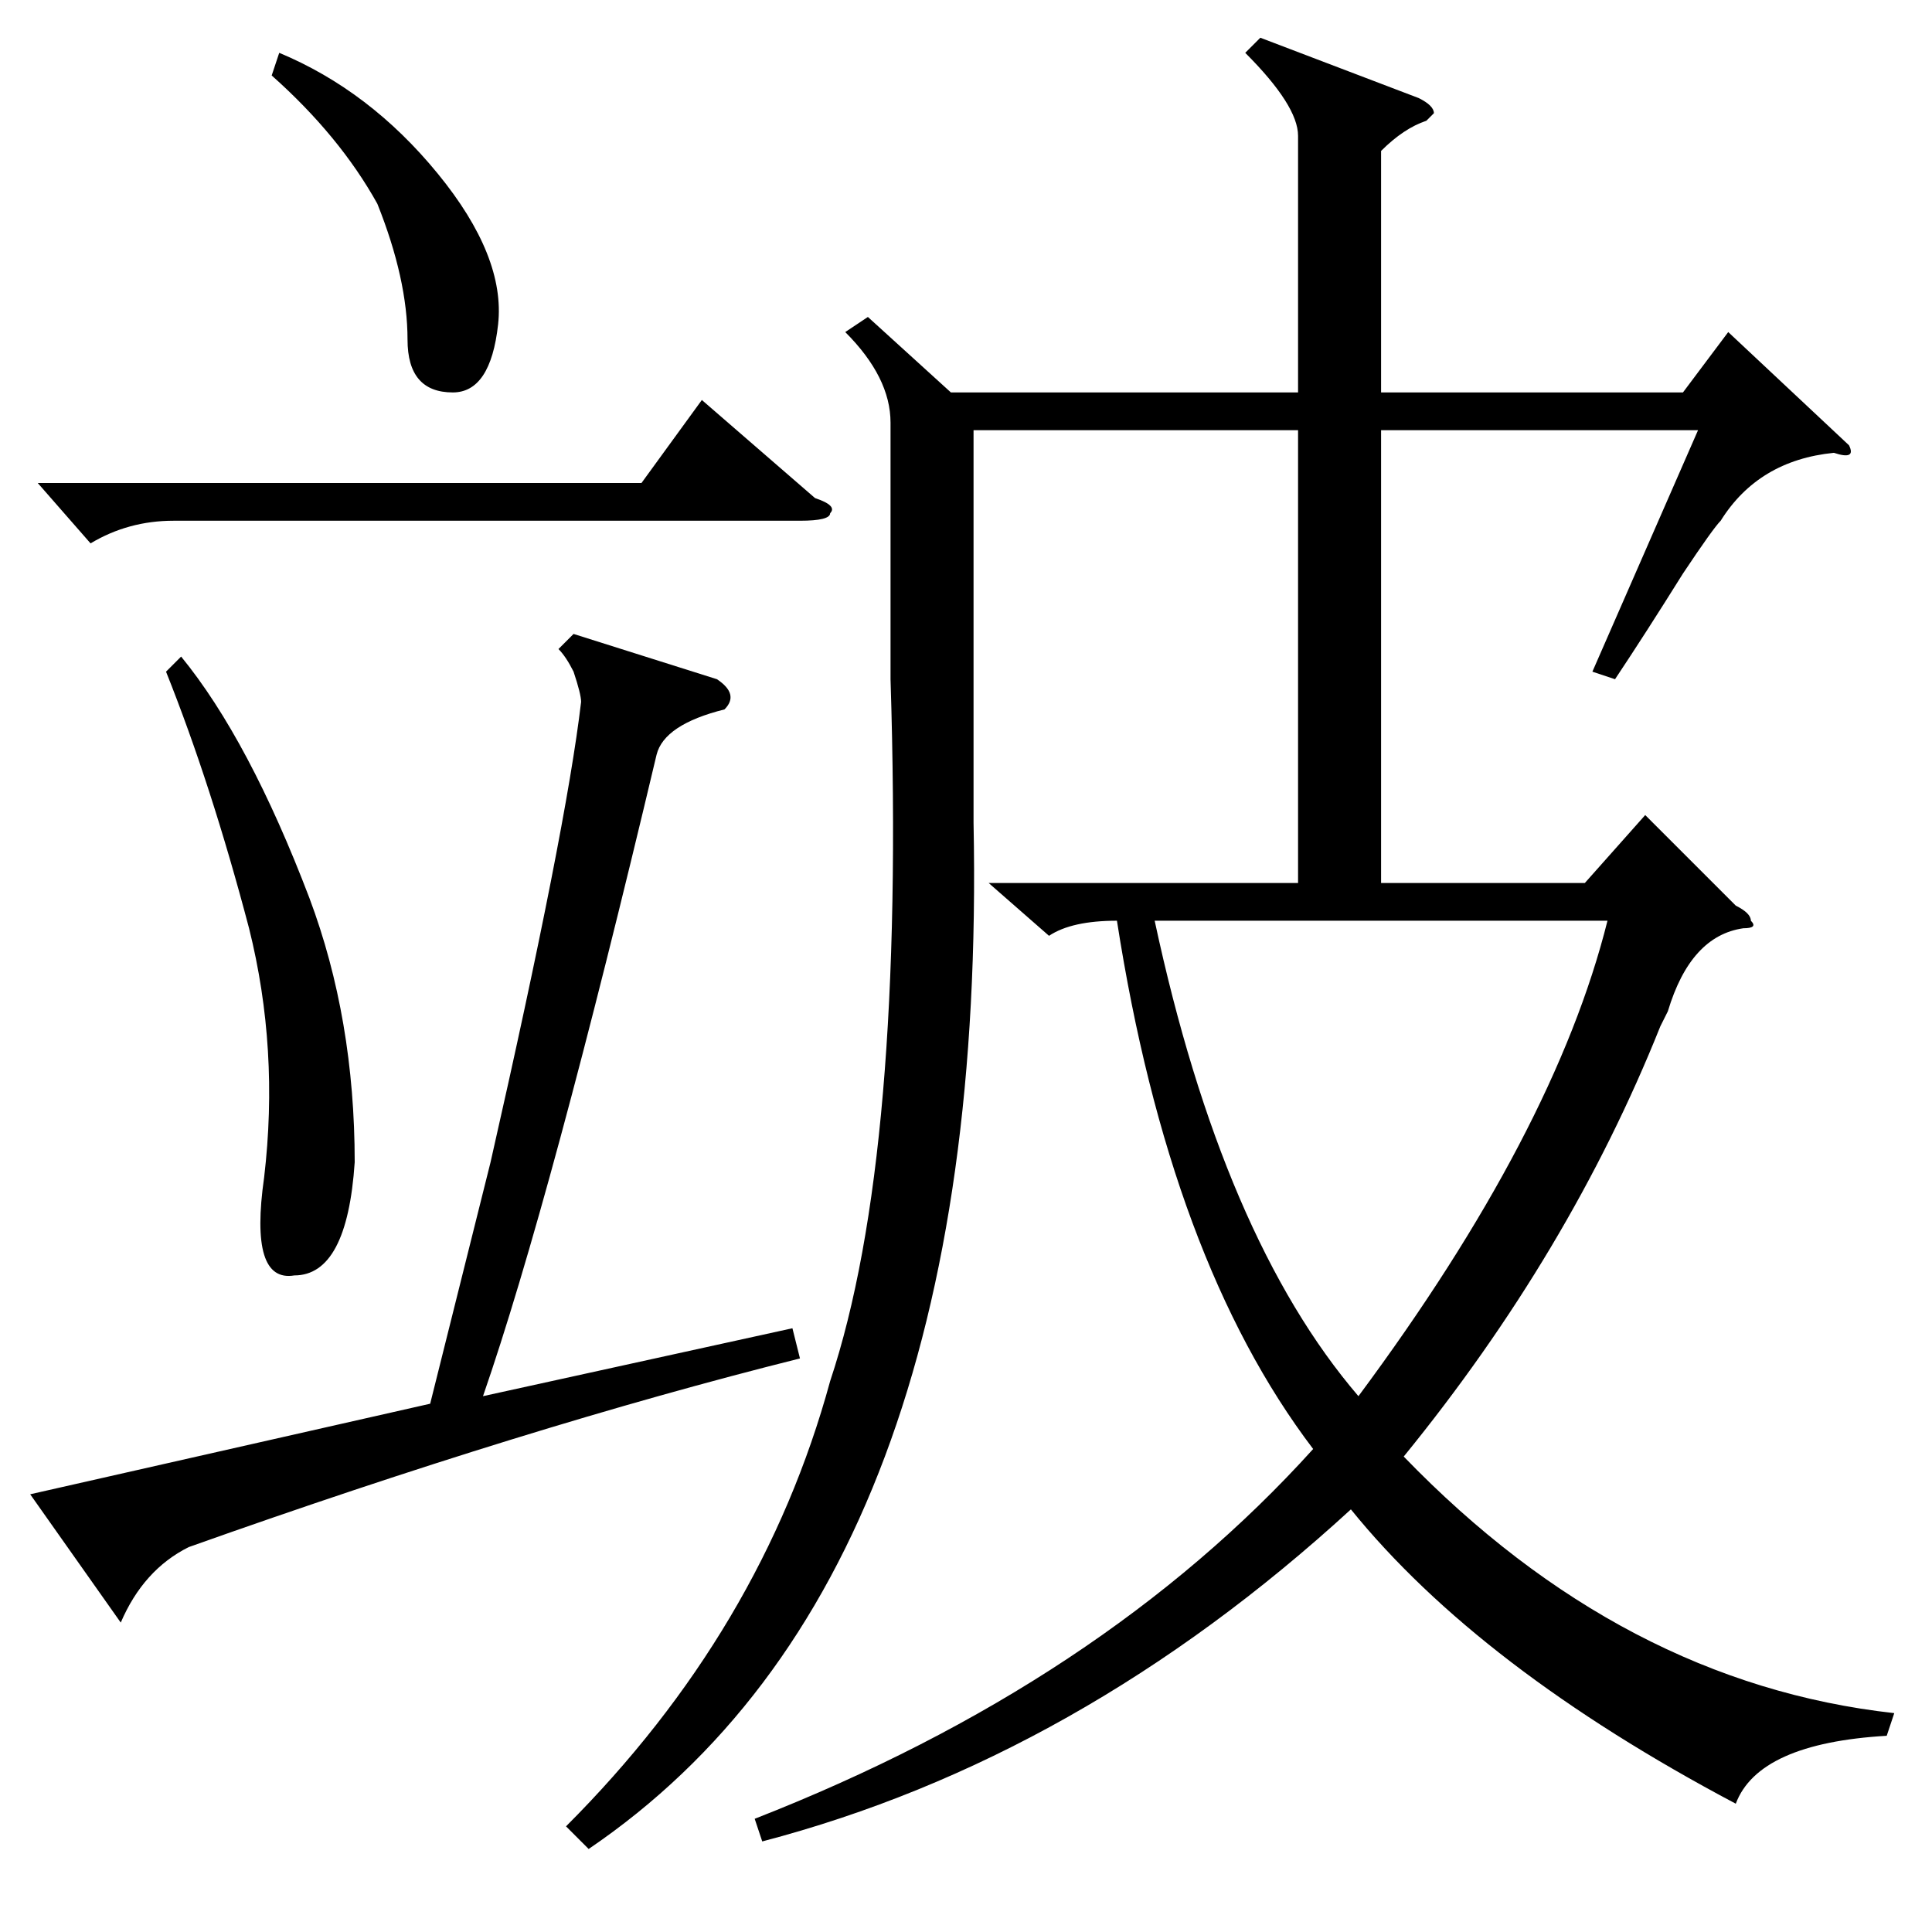 <?xml version="1.0" standalone="no"?>
<!DOCTYPE svg PUBLIC "-//W3C//DTD SVG 1.1//EN" "http://www.w3.org/Graphics/SVG/1.1/DTD/svg11.dtd" >
<svg xmlns="http://www.w3.org/2000/svg" xmlns:xlink="http://www.w3.org/1999/xlink" version="1.1" viewBox="0 -52 256 256">
  <g transform="matrix(1 0 0 -1 0 204)">
   <path fill="currentColor"
d="M16 41l-12 17l53 12l8 32q10 44 12 61q0 1 -1 4q-1 2 -2 3l2 2l19 -6q3 -2 1 -4q-8 -2 -9 -6q-14 -59 -23 -85l41 9l1 -4q-36 -9 -81 -25q-6 -3 -9 -10zM22 167l2 2q9 -11 17 -32q6 -16 6 -35q-1 -15 -8 -15q-6 -1 -4 13q2 17 -2 33q-5 19 -11 34zM5 192h80l8 11l15 -13
q3 -1 2 -2q0 -1 -4 -1h-83q-6 0 -11 -3zM36 246l1 3q12 -5 21 -16t8 -20t-6 -9q-6 0 -6 7q0 8 -4 18q-5 9 -14 17zM115 214l11 -10h46v34q0 4 -7 11l2 2l21 -8q2 -1 2 -2l-1 -1q-3 -1 -6 -4v-32h40l6 8l16 -15q1 -2 -2 -1q-10 -1 -15 -9q-1 -1 -5 -7q-5 -8 -9 -14l-3 1
l14 32h-42v-60h27l8 9l12 -12q2 -1 2 -2q1 -1 -1 -1q-7 -1 -10 -11l-1 -2q-12 -30 -34 -57q29 -30 65 -34l-1 -3q-17 -1 -20 -9q-34 18 -51 39q-36 -33 -78 -44l-1 3q46 18 74 49q-19 25 -26 70q-6 0 -9 -2l-8 7h41v60h-43v-52q2 -100 -51 -136l-3 3q26 26 35 59q10 30 8 93
v34q0 6 -6 12zM213 134h-60q9 -42 27 -63q26 35 33 63z" />
  </g>

</svg>
